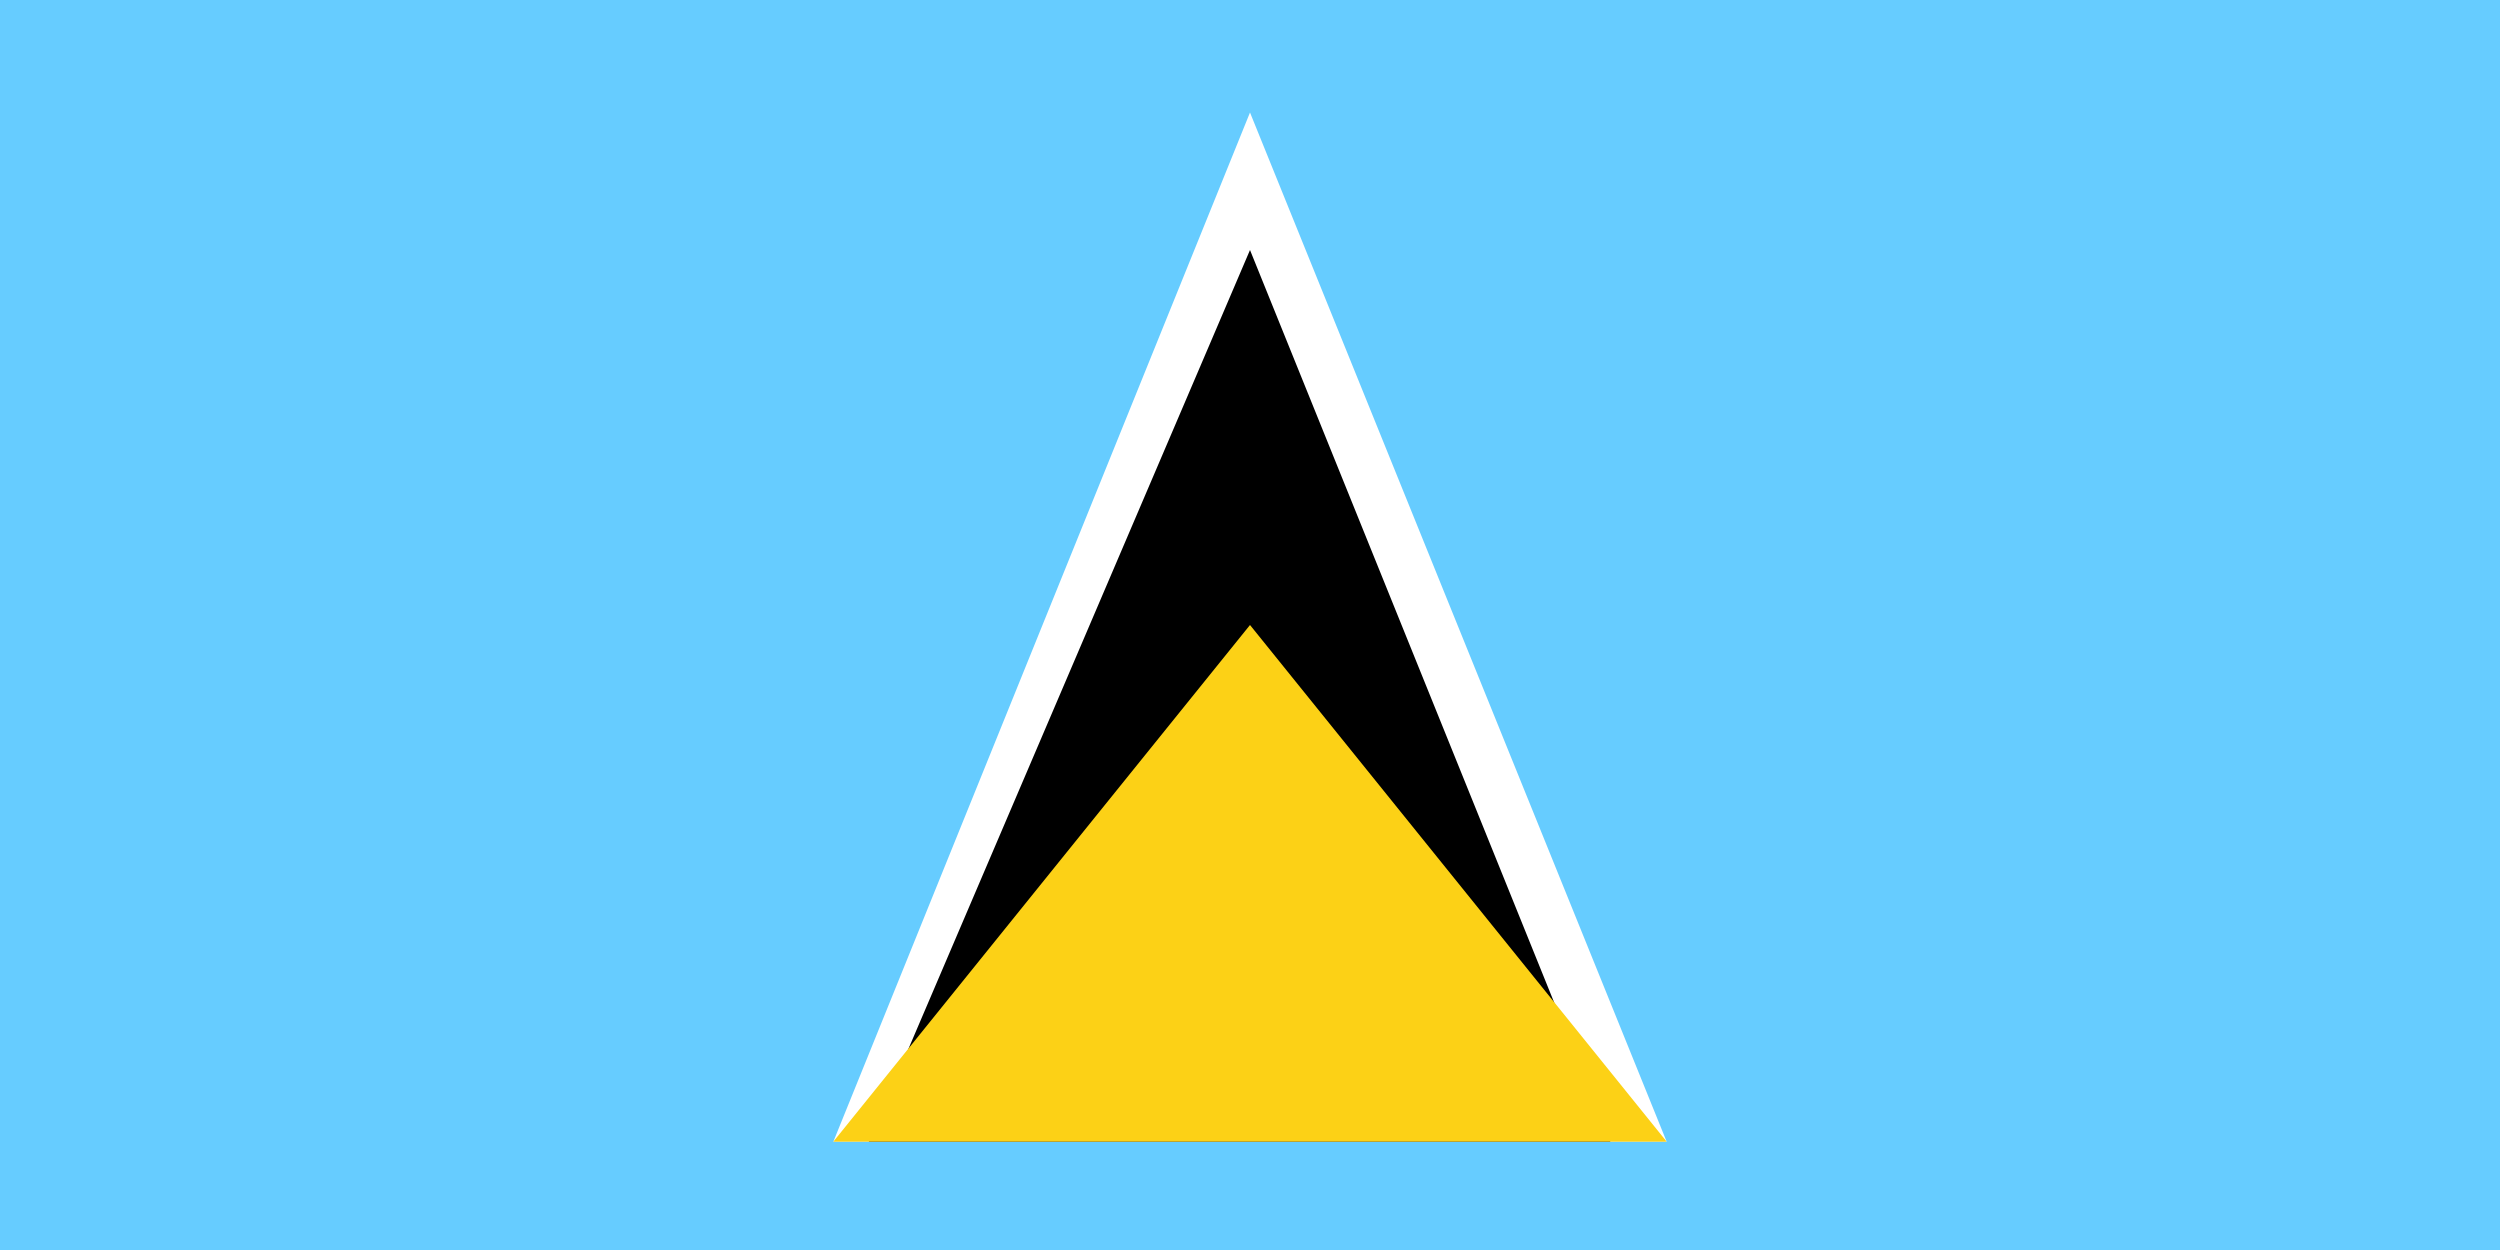 <svg xmlns="http://www.w3.org/2000/svg" width="1200" height="600">
    <path d="M0,0H1200v600H0z" fill="#6Cf"/>
    <path fill="#FFF" d="M400,548 800,548 600,54"/>
    <path d="M417,548 773,548 600,120"/>
    <path fill="#FCD116" d="M400,548 800,548 600,300"/>
</svg>
